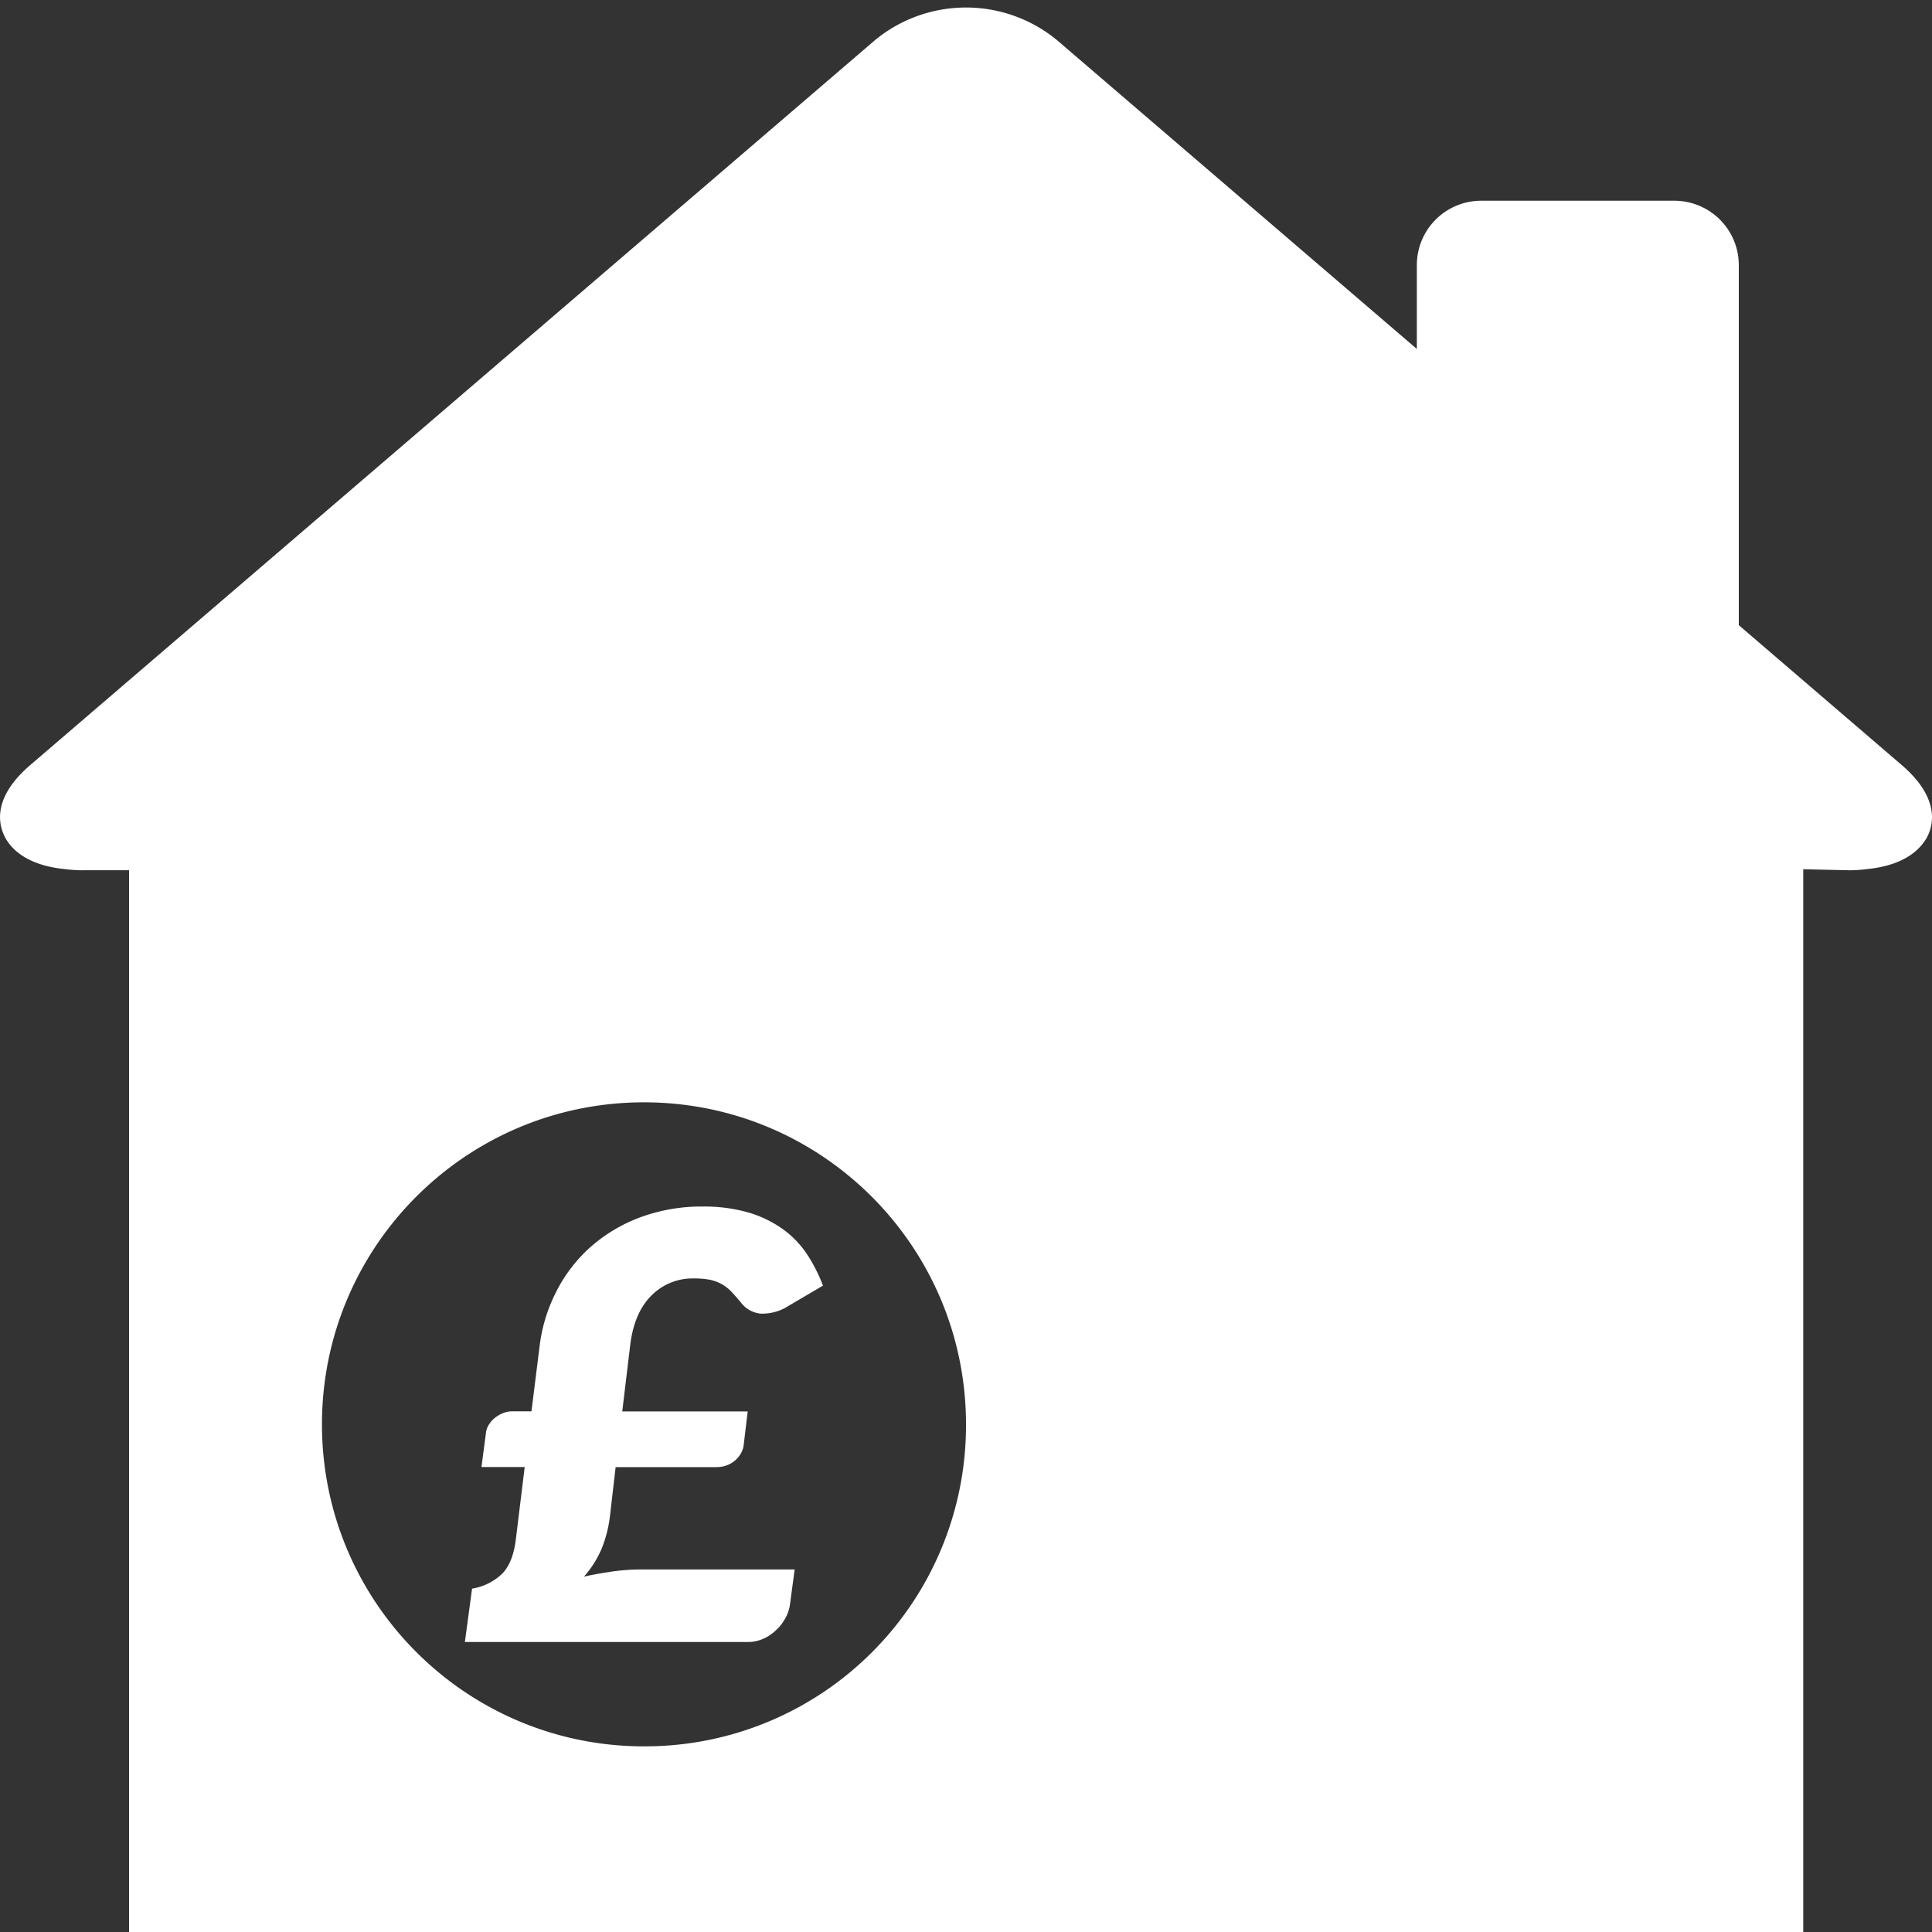 <svg xmlns="http://www.w3.org/2000/svg" width="80" height="80" fill="#FFFFFF"><rect width="100%" height="100%" fill="#333333" stroke="none"/><path d="M78.734 31.668L72 25.887V10.98a2.669 2.669 0 00-2.668-2.668h-8a2.666 2.666 0 00-2.664 2.668v3.47L43.75 1.647a5.931 5.931 0 00-7.5 0L1.266 31.668c-1.54 1.316-1.344 2.395-1.094 2.926.219.476.848 1.238 2.555 1.398.246.031.496.047.742.043h1.875v44.278h69.324v-44.32l1.863.042c.242.004.489-.012.73-.043 1.708-.156 2.337-.922 2.571-1.398.246-.532.441-1.61-1.098-2.926zM26.668 72.313c-7.367 0-13.336-5.97-13.336-13.333 0-7.367 5.969-13.335 13.336-13.335C34.031 45.645 40 51.613 40 58.98a13.276 13.276 0 01-3.895 9.438 13.276 13.276 0 01-9.437 3.894zm4-12.114a1.099 1.099 0 01-.574.477c-.133.05-.274.074-.414.074h-4.188l-.234 2.023a5.27 5.27 0 01-.356 1.38c-.18.413-.422.796-.722 1.132.398-.09.797-.156 1.195-.215.39-.054.785-.082 1.18-.082h6.351l-.199 1.473c-.027.187-.09.371-.184.539-.097.18-.222.348-.375.488a1.784 1.784 0 01-.53.364 1.55 1.55 0 01-.65.14H19.25l.297-2.21c.48-.075.926-.302 1.27-.641.288-.313.468-.778.542-1.395l.368-3h-1.79l.188-1.434a.792.792 0 01.113-.312c.063-.105.145-.2.239-.277.105-.086.218-.153.34-.203a.984.984 0 01.41-.079h.78l.337-2.703c.093-.77.32-1.52.668-2.21a6.262 6.262 0 011.383-1.84 6.545 6.545 0 012.054-1.258c.848-.32 1.75-.48 2.656-.47a6.693 6.693 0 011.887.247 4.82 4.82 0 011.406.676c.395.281.735.633 1.008 1.035.27.41.496.855.672 1.316l-1.594.938c-.3.156-.636.23-.972.223a1.15 1.15 0 01-.817-.442 9.742 9.742 0 00-.41-.469 1.715 1.715 0 00-.402-.312 1.735 1.735 0 00-.492-.18 3.358 3.358 0 00-.657-.054 2.39 2.39 0 00-1.77.718c-.476.48-.765 1.164-.87 2.055l-.328 2.734h5.195l-.172 1.434a.937.937 0 01-.121.32zm0 0"/></svg>